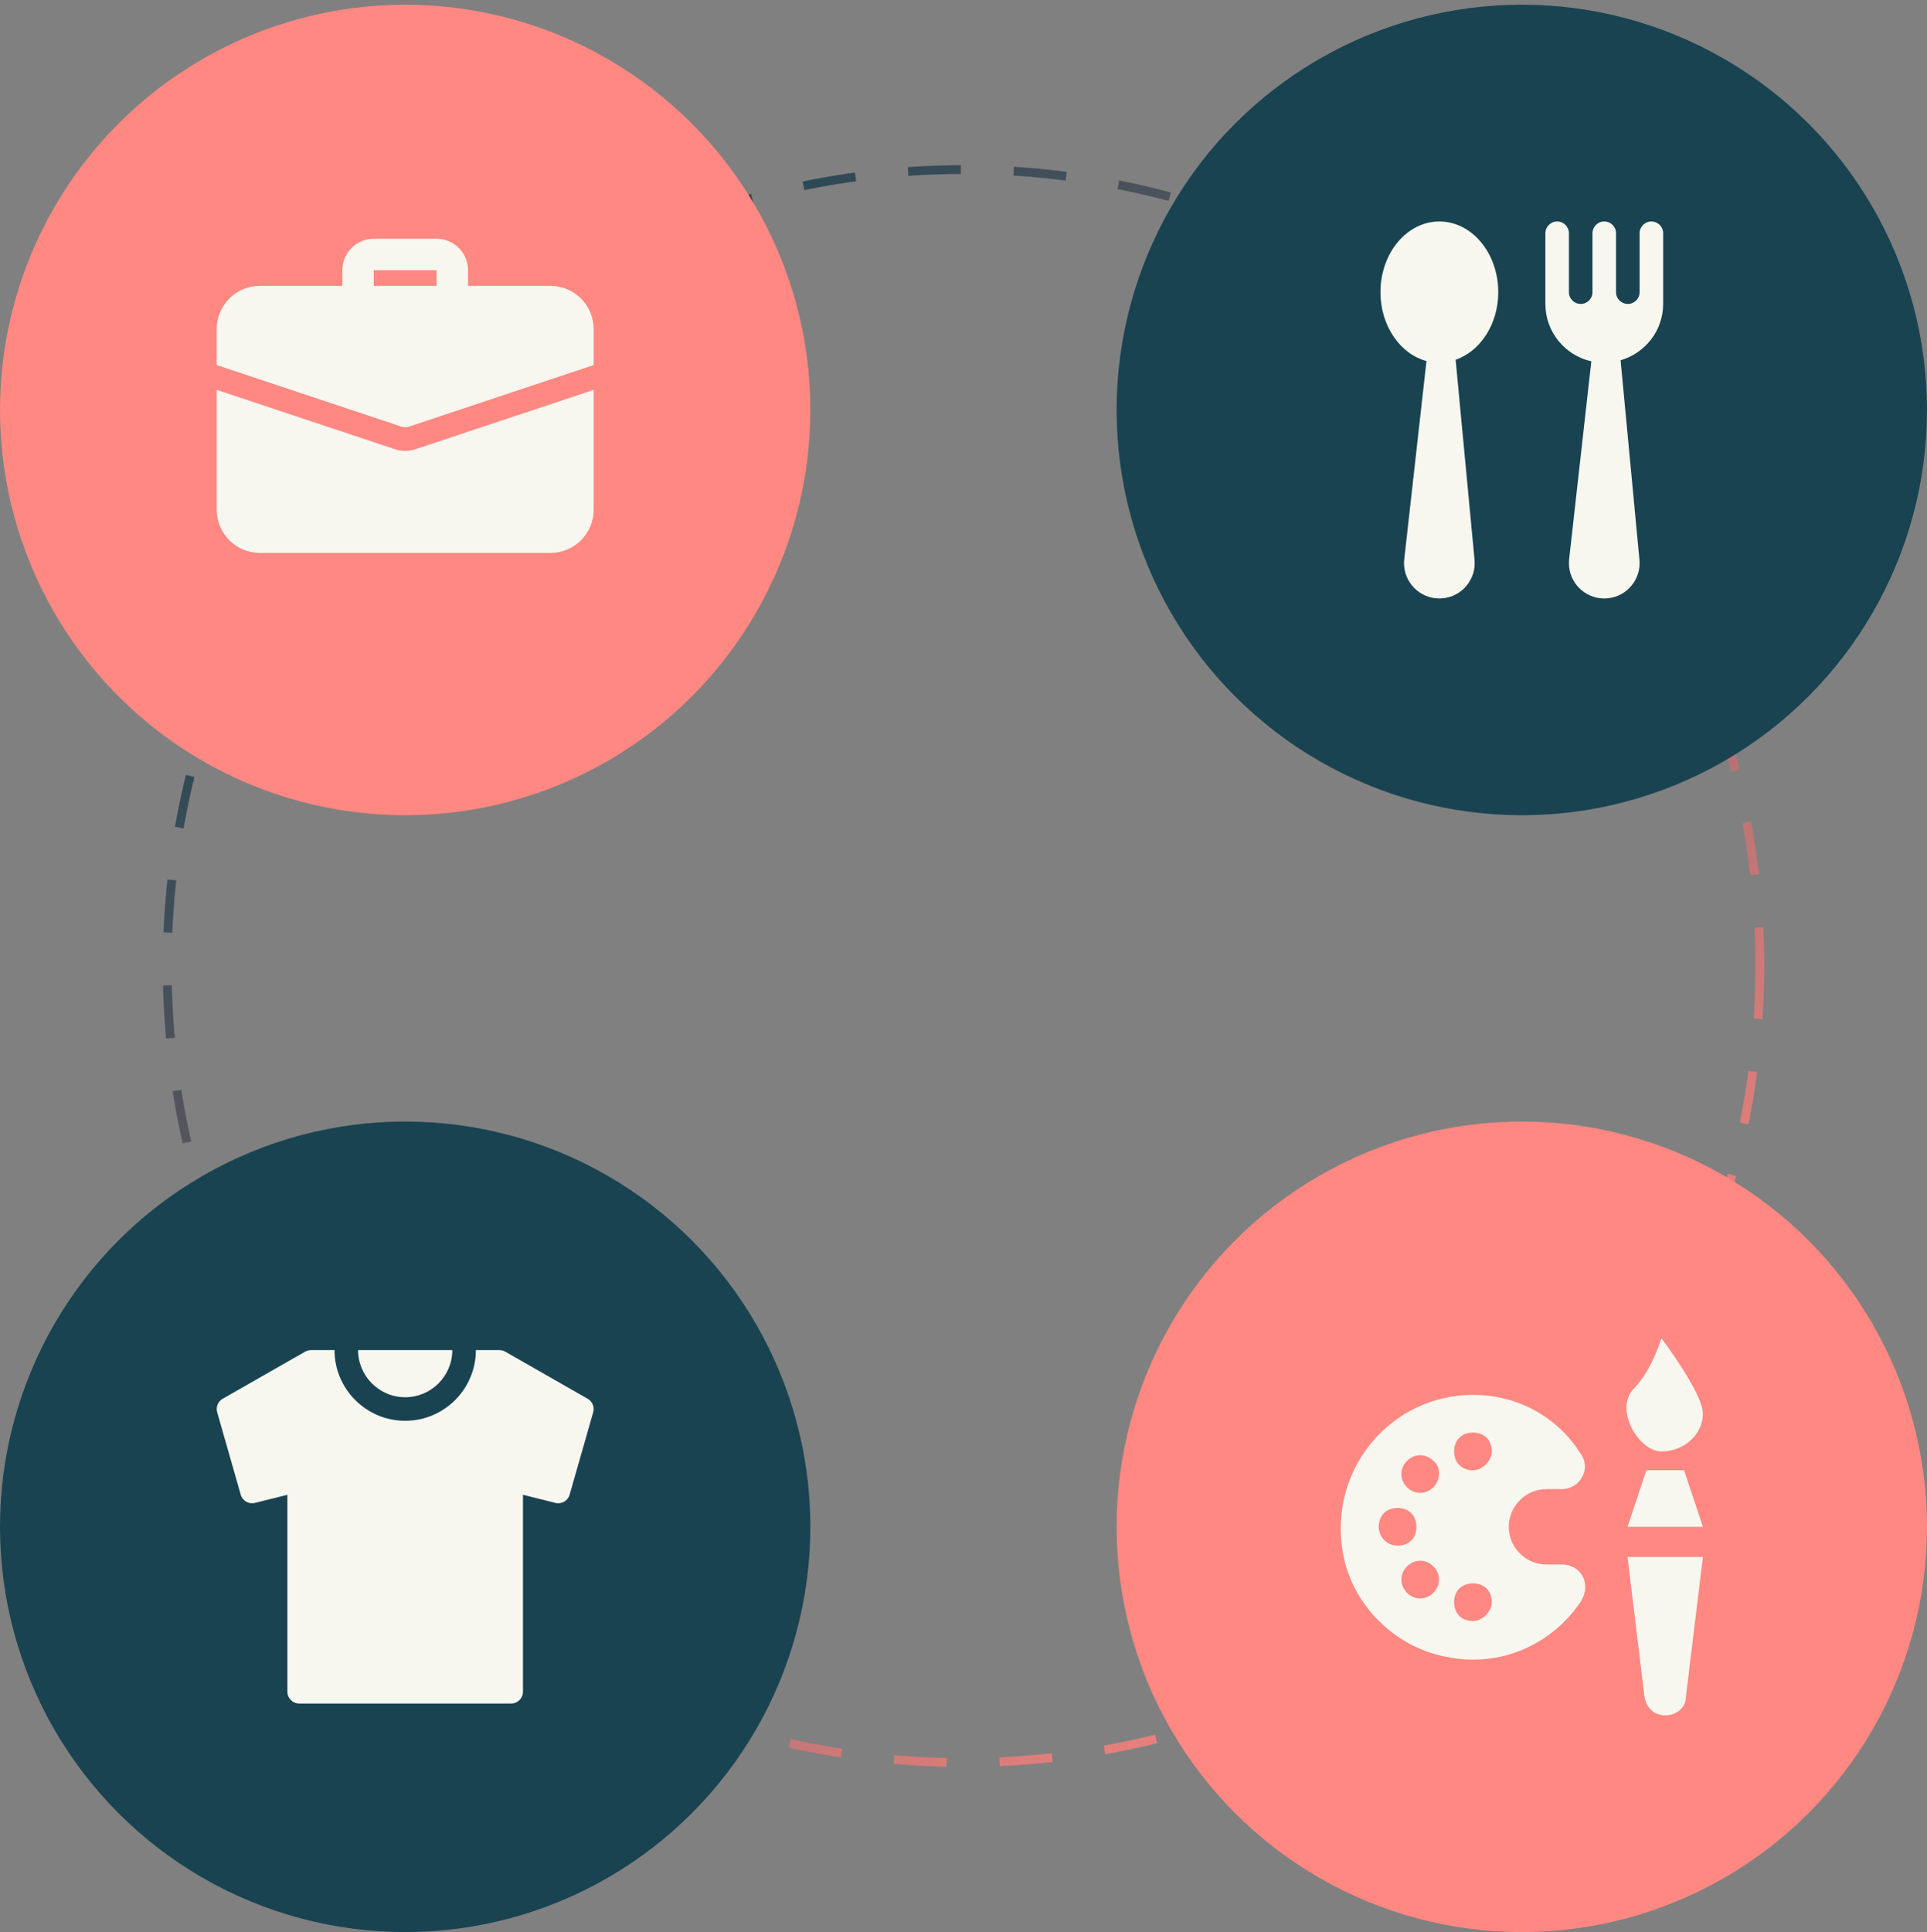 <svg width="409" height="410" viewBox="0 0 409 410" fill="none" xmlns="http://www.w3.org/2000/svg">
<rect x="0" y="0" width="409" height="410" fill="#808080" stroke="none"/>
<circle cx="204.5" cy="205" r="169.016" stroke="url(#paint0_linear_220:125)" stroke-width="1.868" stroke-dasharray="11.21 11.21"/>
<circle cx="322.998" cy="86.998" r="85.998" fill="#194351"/>
<g clip-path="url(#clip0_220:125)">
<path d="M318 62C318 53.715 312.405 47 305.5 47C298.595 47 293 53.715 293 62C293 69.155 297.18 75.115 302.765 76.615L298.05 118.655C298.015 118.93 298 119.215 298 119.5C298 123.64 301.36 127 305.5 127C309.64 127 313 123.64 313 119.5C313 119.26 312.99 119.02 312.965 118.785L308.955 76.345C314.165 74.54 318 68.835 318 62Z" fill="#F7F7EF"/>
<path d="M350.5 47C349.12 47 348 48.12 348 49.5V62C348 63.38 346.88 64.5 345.5 64.5C344.12 64.5 343 63.38 343 62V49.5C343 48.12 341.88 47 340.5 47C339.12 47 338 48.12 338 49.5V62C338 63.38 336.88 64.5 335.5 64.5C334.12 64.5 333 63.38 333 62V49.5C333 48.12 331.88 47 330.5 47C329.12 47 328 48.12 328 49.5V64.5C328 70.445 332.18 75.42 337.755 76.675L333.045 118.655C333.015 118.93 333 119.215 333 119.5C333 123.64 336.36 127 340.5 127C344.64 127 348 123.64 348 119.5C348 119.26 347.99 119.02 347.965 118.785L343.965 76.45C349.165 74.935 353 70.18 353 64.5V49.5C353 48.12 351.88 47 350.5 47Z" fill="#F7F7EF"/>
</g>
<circle cx="85.998" cy="323.998" r="85.998" fill="#194351"/>
<g clip-path="url(#clip1_220:125)">
<path d="M76 286.501C76 292.016 80.485 296.501 86 296.501C91.51 296.501 96 292.016 96 286.501H76Z" fill="#F7F7EF"/>
<path d="M124.739 296.831L107.24 286.831C106.865 286.616 106.435 286.501 106 286.501H101C101 294.771 94.27 301.501 86 301.501C77.73 301.501 71 294.771 71 286.501H66C65.565 286.501 65.141 286.616 64.76 286.831L47.261 296.831C46.261 297.401 45.781 298.581 46.096 299.686L51.096 317.185C51.466 318.485 52.816 319.25 54.106 318.925L61.001 317.205V358.999C61.001 360.379 62.12 361.499 63.501 361.499H108.5C109.879 361.499 110.999 360.379 110.999 358.999V317.205L117.894 318.925C119.184 319.255 120.529 318.485 120.904 317.185L125.904 299.686C126.219 298.581 125.739 297.401 124.739 296.831Z" fill="#F7F7EF"/>
</g>
<circle cx="322.998" cy="323.998" r="85.998" fill="#FF8882"/>
<g clip-path="url(#clip2_220:125)">
<path d="M331.435 332H328.235C323.835 332 320.235 328.4 320.235 324C320.235 319.6 323.835 316 328.235 316H331.435C335.435 316 337.835 311.6 335.435 308.4C330.635 300.8 322.235 296 312.635 296C295.435 296 281.835 311.6 285.035 329.6C287.035 340.8 296.235 349.6 307.035 351.6C318.635 354 329.435 348.8 335.435 340C337.835 336.4 335.835 332 331.435 332ZM292.635 324C292.635 321.6 294.235 320 296.635 320C299.035 320 300.635 321.6 300.635 324C300.635 326.4 299.035 328 296.635 328C294.235 328 292.635 326 292.635 324ZM304.235 338C302.635 339.6 300.235 339.6 298.635 338C297.035 336.4 297.035 334 298.635 332.4C300.235 330.8 302.635 330.8 304.235 332.4C305.835 334 305.835 336.4 304.235 338ZM304.235 315.6C302.635 317.2 300.235 317.2 298.635 315.6C297.035 314 297.035 311.6 298.635 310C300.235 308.4 302.635 308.4 304.235 310C305.835 311.2 305.835 314 304.235 315.6ZM312.635 344C310.235 344 308.635 342.4 308.635 340C308.635 337.6 310.235 336 312.635 336C315.035 336 316.635 337.6 316.635 340C316.635 342 314.635 344 312.635 344ZM312.635 312C310.235 312 308.635 310.4 308.635 308C308.635 305.6 310.235 304 312.635 304C315.035 304 316.635 305.6 316.635 308C316.635 310 314.635 312 312.635 312Z" fill="#F7F7EF"/>
<path d="M345.435 330.4L349.035 360C349.435 362.4 351.035 364 353.435 364C355.835 364 357.835 362.4 357.835 360L361.435 330.4H345.435Z" fill="#F7F7EF"/>
<path d="M357.435 312H349.435L345.435 324H361.435L357.435 312Z" fill="#F7F7EF"/>
<path d="M352.635 284C351.035 288.8 349.035 292.4 346.635 294.8C342.635 299.2 347.835 308 352.635 308C357.435 308 361.435 304.4 361.435 300C361.435 295.6 352.635 284 352.635 284Z" fill="#F7F7EF"/>
</g>
<circle cx="85.998" cy="86.998" r="85.998" fill="#FF8882"/>
<g clip-path="url(#clip3_220:125)">
<path d="M96 65.667C94.16 65.667 92.666 64.173 92.666 62.333V57.333H79.333V62.333C79.333 64.173 77.84 65.667 76 65.667C74.16 65.667 72.666 64.173 72.666 62.333V57.333C72.666 53.657 75.656 50.667 79.333 50.667H92.666C96.343 50.667 99.333 53.657 99.333 57.333V62.333C99.333 64.173 97.84 65.667 96 65.667Z" fill="#F7F7EF"/>
<path d="M88.367 95.267C87.767 95.5 86.9 95.667 86 95.667C85.1 95.667 84.233 95.5 83.433 95.2L46 82.733V108.167C46 113.233 50.1 117.333 55.167 117.333H116.833C121.9 117.333 126 113.233 126 108.167V82.733L88.367 95.267Z" fill="#F7F7EF"/>
<path d="M126 69.833V77.467L86.8 90.533C86.533 90.633 86.267 90.667 86 90.667C85.733 90.667 85.467 90.633 85.2 90.533L46 77.467V69.833C46 64.767 50.1 60.667 55.167 60.667H116.833C121.9 60.667 126 64.767 126 69.833Z" fill="#F7F7EF"/>
</g>
<defs>
<linearGradient id="paint0_linear_220:125" x1="79.372" y1="77.071" x2="322.158" y2="354.406" gradientUnits="userSpaceOnUse">
<stop stop-color="#194351"/>
<stop offset="1" stop-color="#FF8882"/>
</linearGradient>
<clipPath id="clip0_220:125">
<rect width="80" height="80" fill="white" transform="translate(283 47)"/>
</clipPath>
<clipPath id="clip1_220:125">
<rect width="80" height="80" fill="white" transform="translate(46 284)"/>
</clipPath>
<clipPath id="clip2_220:125">
<rect width="80" height="80" fill="white" transform="translate(283 284)"/>
</clipPath>
<clipPath id="clip3_220:125">
<rect width="80" height="80" fill="white" transform="translate(46 44)"/>
</clipPath>
</defs>
</svg>
